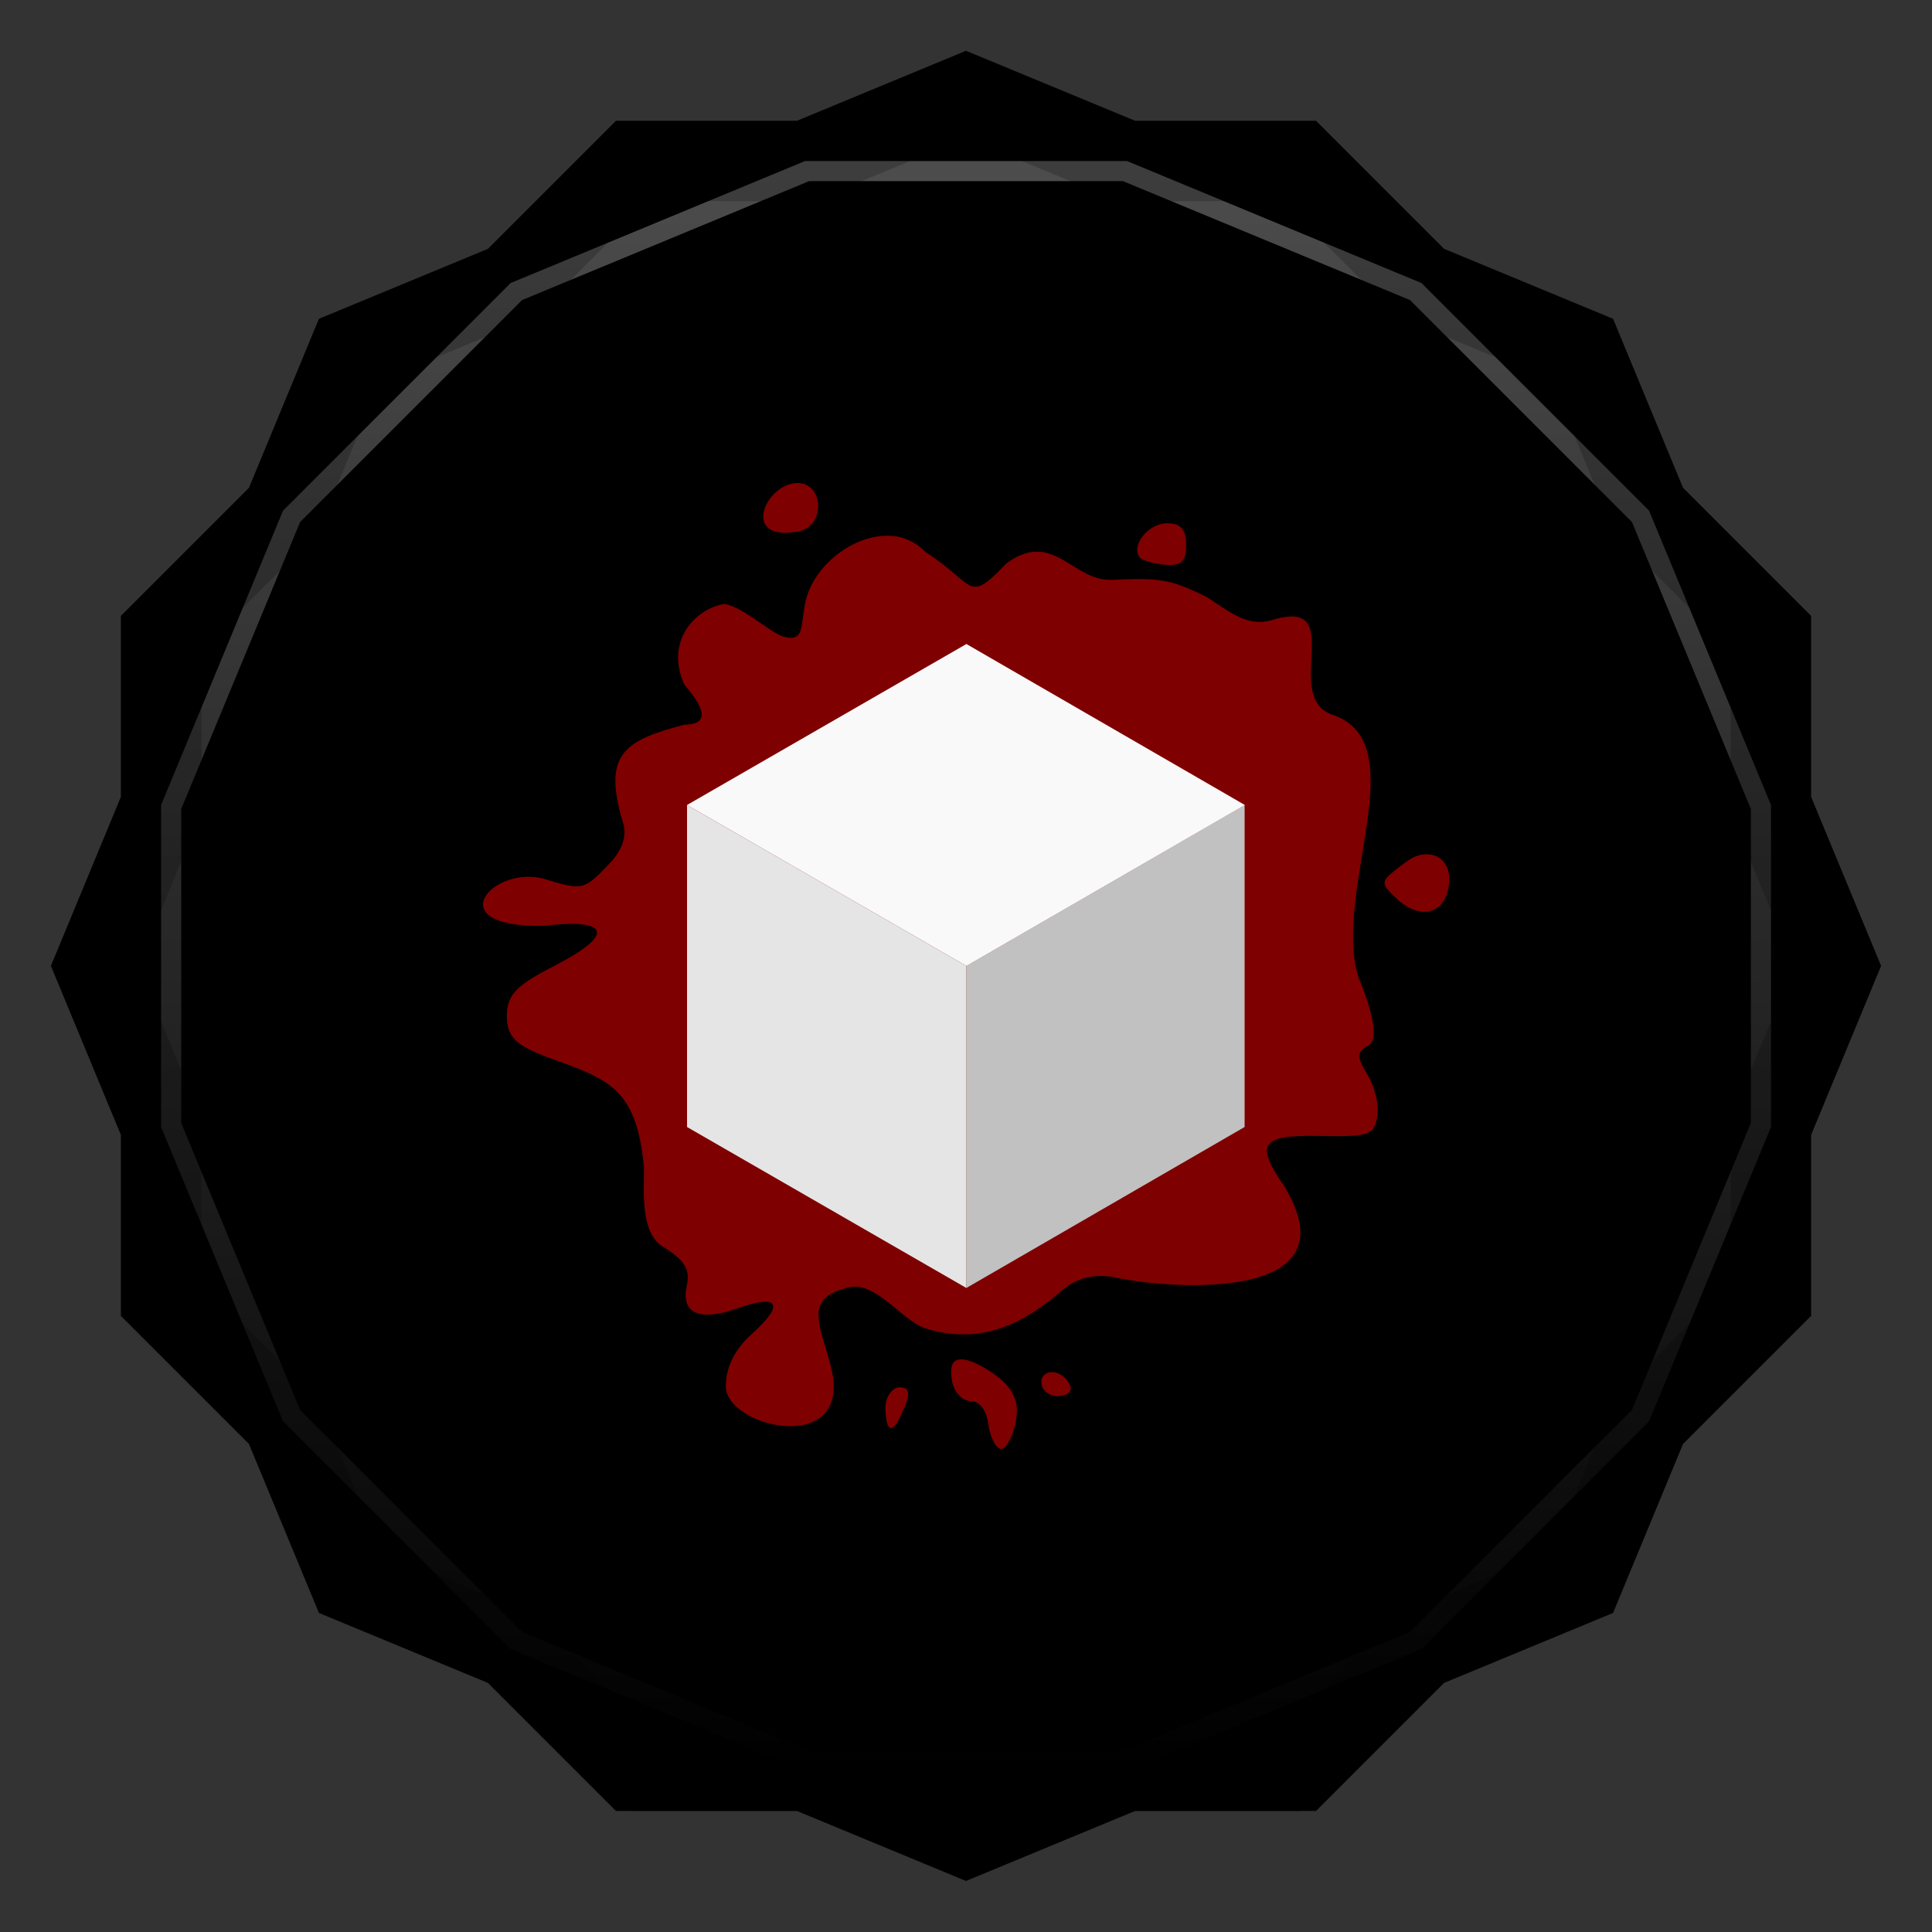 <svg viewBox="0 0 48 48" xmlns:xlink="http://www.w3.org/1999/xlink"><rect x="0" y="0" width="48" height="48" fill="#333333" stroke="none"/><defs><clipPath clipPathUnits="userSpaceOnUse" id="clipPath4313"><path d="m 20 4 -7.313 3.03 -5.656 5.656 -3.03 7.313 0 8 3.03 7.313 5.656 5.656 7.313 3.03 8 0 7.313 -3.03 5.656 -5.656 3.03 -7.313 0 -8 -3.03 -7.313 -5.656 -5.656 -7.313 -3.03 -8 0 z"/></clipPath><clipPath clipPathUnits="userSpaceOnUse" id="clipPath4329"><path d="m 24 2.344 -4 1.656 -4.281 0 -3.03 3.03 l -4 1.656 -1.656 4 l -3.03 3.03 0 4.281 -1.656 4 1.656 4 l 0 4.281 3.03 3.03 1.656 4 4 1.656 l 3.03 3.03 4.281 0 4 1.656 4 -1.656 l 4.281 0 3.03 -3.03 4 -1.656 1.656 -4 l 3.03 -3.03 0 -4.281 1.656 -4 -1.656 -4 l 0 -4.281 -3.03 -3.03 -1.656 -4 -4 -1.656 l -3.03 -3.03 -4.281 0 -4 -1.656 z"/></clipPath><clipPath id="clipPath-706646104"><path d="m 24 2.344 l -4 1.656 l -4.281 0 l -3.03 3.03 l -4 1.656 l -1.656 4 l -3.03 3.03 l 0 4.281 l -1.656 4 l 1.656 4 l 0 4.281 l 3.03 3.03 l 1.656 4 l 4 1.656 l 3.03 3.03 l 4.281 0 l 4 1.656 l 4 -1.656 l 4.281 0 l 3.03 -3.03 l 4 -1.656 l 1.656 -4 l 3.03 -3.03 l 0 -4.281 l 1.656 -4 l -1.656 -4 l 0 -4.281 l -3.03 -3.03 l -1.656 -4 l -4 -1.656 l -3.03 -3.03 l -4.281 0 l -4 -1.656 z"/></clipPath><clipPath id="clipPath-712521142"><path d="m 24 2.344 l -4 1.656 l -4.281 0 l -3.03 3.03 l -4 1.656 l -1.656 4 l -3.03 3.03 l 0 4.281 l -1.656 4 l 1.656 4 l 0 4.281 l 3.03 3.03 l 1.656 4 l 4 1.656 l 3.03 3.03 l 4.281 0 l 4 1.656 l 4 -1.656 l 4.281 0 l 3.03 -3.03 l 4 -1.656 l 1.656 -4 l 3.03 -3.03 l 0 -4.281 l 1.656 -4 l -1.656 -4 l 0 -4.281 l -3.03 -3.03 l -1.656 -4 l -4 -1.656 l -3.03 -3.03 l -4.281 0 l -4 -1.656 z"/></clipPath><linearGradient id="linearGradient4317"><stop stop-color="#fff" stop-opacity="1"/><stop offset="1" stop-color="#fff" stop-opacity="0"/></linearGradient><clipPath clipPathUnits="userSpaceOnUse" id="clipPath4313"><path d="m 20 4 -7.313 3.03 -5.656 5.656 -3.03 7.313 0 8 3.03 7.313 5.656 5.656 7.313 3.03 8 0 7.313 -3.03 5.656 -5.656 3.03 -7.313 0 -8 -3.03 -7.313 -5.656 -5.656 -7.313 -3.03 -8 0 z"/></clipPath><linearGradient x2="44" x1="4" gradientUnits="userSpaceOnUse" id="linearGradient4375" xlink:href="#linearGradient4317"/><clipPath clipPathUnits="userSpaceOnUse" id="clipPath4329"><path d="m 24 2.344 -4 1.656 -4.281 0 -3.03 3.03 l -4 1.656 -1.656 4 l -3.03 3.03 0 4.281 -1.656 4 1.656 4 l 0 4.281 3.03 3.03 1.656 4 4 1.656 l 3.03 3.03 4.281 0 4 1.656 4 -1.656 l 4.281 0 3.03 -3.03 4 -1.656 1.656 -4 l 3.03 -3.03 0 -4.281 1.656 -4 -1.656 -4 l 0 -4.281 -3.03 -3.03 -1.656 -4 -4 -1.656 l -3.03 -3.03 -4.281 0 -4 -1.656 z"/></clipPath><path id="SVGCleanerId_0" d="m 24 2.344 l -4 1.656 l -4.281 0 l -3.03 3.03 l -4 1.656 l -1.656 4 l -3.03 3.03 l 0 4.281 l -1.656 4 l 1.656 4 l 0 4.281 l 3.03 3.03 l 1.656 4 l 4 1.656 l 3.03 3.03 l 4.281 0 l 4 1.656 l 4 -1.656 l 4.281 0 l 3.03 -3.03 l 4 -1.656 l 1.656 -4 l 3.03 -3.03 l 0 -4.281 l 1.656 -4 l -1.656 -4 l 0 -4.281 l -3.03 -3.03 l -1.656 -4 l -4 -1.656 l -3.03 -3.03 l -4.281 0 l -4 -1.656 z" visibility="visible" display="inline" fill-rule="nonzero" color="#000" fill-opacity="1"/></defs><g><path d="m 2.563 24.5 l -0.219 0.5 l 1.656 4 l 0 -1 l -1.438 -3.5 z m 42.875 0 l -1.438 3.5 l 0 1 l 1.656 -4 l -0.219 -0.5 z m -41.44 7.781 l 0 1 l 3.03 3.03 l 1.656 4 l 4 1.656 l 3.03 3.03 l 4.281 0 l 4 1.656 l 4 -1.656 l 4.281 0 l 3.03 -3.03 l 4 -1.656 l 1.656 -4 l 3.03 -3.03 l 0 -1 l -3.03 3.03 l -1.656 4 l -4 1.656 l -3.03 3.03 l -4.281 0 l -4 1.656 l -4 -1.656 l -4.281 0 l -3.03 -3.03 l -4 -1.656 l -1.656 -4 l -3.03 -3.03 z" opacity="0.3" visibility="visible" fill="#000" display="inline" fill-rule="nonzero" stroke="none" fill-opacity="1" color="#000"/></g><g><use fill="#d84d4d" stroke="none" xlink:href="#SVGCleanerId_0"/><path d="m 24 2.344 l -4 1.656 l 8 0 l -4 -1.656 z m 4 1.656 l 7.313 3.03 l -3.03 -3.03 l -4.281 0 z m 7.313 3.03 l 5.656 5.656 l -1.656 -4 l -4 -1.656 z m 5.656 5.656 l 3.03 7.313 l 0 -4.281 l -3.03 -3.03 z m 3.03 7.313 l 0 8 l 1.656 -4 l -1.656 -4 z m 0 8 l -3.03 7.313 l 3.03 -3.03 l 0 -4.281 z m -3.03 7.313 l -5.656 5.656 l 4 -1.656 l 1.656 -4 z m -5.656 5.656 l -7.313 3.03 l 4.281 0 l 3.03 -3.03 z m -7.313 3.03 l -8 0 l 4 1.656 l 4 -1.656 z m -8 0 l -7.313 -3.03 l 3.03 3.03 l 4.281 0 z m -7.313 -3.03 l -5.656 -5.656 l 1.656 4 l 4 1.656 z m -5.656 -5.656 l -3.03 -7.313 l 0 4.281 l 3.03 3.03 z m -3.03 -7.313 l 0 -8 l -1.656 4 l 1.656 4 z m 0 -8 l 3.03 -7.313 l -3.03 3.03 l 0 4.281 z m 3.03 -7.313 l 5.656 -5.656 l -4 1.656 l -1.656 4 z m 5.656 -5.656 l 7.313 -3.03 l -4.281 0 l -3.03 3.03 z" opacity="0.05" visibility="visible" fill="#d84d4d" display="inline" fill-rule="nonzero" stroke="none" fill-opacity="1" color="#000"/></g><g><use opacity="0.05" stroke-opacity="1" stroke-dasharray="none" fill="#000" stroke="#000" stroke-width="2" stroke-miterlimit="4" xlink:href="#SVGCleanerId_0"/><use opacity="0.1" stroke-opacity="1" stroke-dasharray="none" fill="#000" stroke="#000" stroke-width="1" stroke-miterlimit="4" xlink:href="#SVGCleanerId_0"/></g><g><g clip-path="url(#clipPath-706646104)"><g transform="translate(0,1)"><g opacity="0.1"><!-- color: #d84d4d --><g><path d="m 19.813 12 c -0.797 0 -1.469 1.523 0.094 1.188 c 0.609 -0.199 0.535 -1.188 -0.094 -1.188 m 9.188 1 c -0.465 0 -0.906 0.539 -0.688 0.844 c 0.059 0.082 0.367 0.168 0.656 0.188 c 0.398 0.027 0.5 -0.094 0.5 -0.5 c 0 -0.375 -0.129 -0.531 -0.469 -0.531 m -6.844 0.313 c -0.93 -0.07 -1.98 0.746 -2.156 1.691 c -0.113 0.594 -0.023 0.949 -0.531 0.813 c -0.313 -0.086 -1.031 -0.754 -1.469 -0.813 c -0.688 0.102 -1.496 0.895 -1 2 c 0.492 0.574 0.66 0.992 0 1 c -1.484 0.391 -2.031 0.723 -1.531 2.402 c 0.098 0.285 0.063 0.648 -0.344 1.066 c -0.602 0.629 -0.645 0.66 -1.563 0.375 c -1.293 -0.398 -2.703 1.184 -0.094 1.156 c 1.648 -0.195 1.828 0.191 0.406 0.938 c -0.965 0.504 -1.273 0.707 -1.281 1.281 c -0.008 0.563 0.254 0.742 0.969 1.031 c 1.578 0.559 2.246 0.77 2.438 2.75 c 0 0.598 -0.094 1.625 0.469 1.969 c 0.547 0.336 0.684 0.574 0.594 0.969 c -0.152 0.695 0.32 0.895 1.25 0.566 c 1.043 -0.371 1.188 -0.105 0.375 0.625 c -0.445 0.395 -0.656 0.852 -0.656 1.313 c 0.012 1.027 3.137 1.746 2.625 -0.438 c -0.234 -0.992 -0.734 -1.73 0.348 -2 c 0.715 -0.266 1.383 0.809 2 1 c 1.438 0.441 2.508 -0.195 3.375 -0.941 c 0.523 -0.453 1.074 -0.387 1.402 -0.313 c 1.211 0.25 5.91 0.66 4.125 -2.281 c -0.734 -1.07 -0.586 -1.281 0.906 -1.25 c 1.227 0.023 1.328 -0.023 1.406 -0.5 c 0.047 -0.285 -0.07 -0.738 -0.25 -1.031 c -0.27 -0.438 -0.258 -0.563 0.031 -0.719 c 0.273 -0.148 0.07 -0.938 -0.25 -1.691 c -0.66 -2.129 1.441 -5.848 -0.656 -6.527 c -1.266 -0.457 0.418 -2.941 -1.5 -2.348 c -0.555 0.16 -0.945 -0.125 -1.594 -0.563 c -0.93 -0.469 -1.215 -0.488 -2.375 -0.438 c -0.988 0.039 -1.453 -1.266 -2.625 -0.406 c -0.984 1.031 -0.746 0.523 -2 -0.281 c -0.25 -0.25 -0.531 -0.383 -0.844 -0.406 m 13.09 7.941 c -0.156 0.035 -0.297 0.145 -0.469 0.277 c -0.473 0.367 -0.5 0.398 -0.094 0.781 c 0.586 0.559 1.215 0.414 1.313 -0.313 c 0.078 -0.57 -0.281 -0.867 -0.75 -0.75 m -11.438 12.531 c -0.168 0.035 -0.207 0.223 -0.156 0.531 c 0.047 0.27 0.258 0.5 0.469 0.5 c 0.227 0 0.391 0.238 0.438 0.594 c 0.047 0.332 0.199 0.594 0.313 0.594 c 0.117 0 0.266 -0.262 0.348 -0.594 c 0.109 -0.473 0.039 -0.863 -0.5 -1.25 c -0.434 -0.309 -0.738 -0.41 -0.906 -0.375 m 2.371 0.313 c -0.156 -0.02 -0.313 0.059 -0.313 0.25 c 0 0.191 0.184 0.344 0.406 0.344 c 0.219 0 0.367 -0.102 0.313 -0.25 c -0.078 -0.199 -0.25 -0.324 -0.406 -0.344 m -3.844 0.375 c -0.141 0 -0.352 0.203 -0.344 0.531 c 0.016 0.531 0.152 0.637 0.344 0.25 c 0.297 -0.594 0.297 -0.781 0 -0.781 m 0 0" fill="#000" stroke="none" fill-rule="nonzero" fill-opacity="1"/><path d="m 24.01 32 l 0 -8 l -6.941 -4 l 0 8 m 6.941 4" fill="#000" stroke="none" fill-rule="nonzero" fill-opacity="1"/><path d="m 30.922 20 l -6.914 4 l 0 8 l 6.914 -4 m 0 -8" fill="#000" stroke="none" fill-rule="nonzero" fill-opacity="1"/><path d="m 24.01 16 l -6.941 4 l 6.941 4 l 6.918 -4 m -6.918 -4" fill="#000" stroke="none" fill-rule="nonzero" fill-opacity="1"/></g></g></g></g></g><g><g clip-path="url(#clipPath-712521142)"><!-- color: #d84d4d --><g><path d="m 19.813 12 c -0.797 0 -1.469 1.523 0.094 1.188 c 0.609 -0.199 0.535 -1.188 -0.094 -1.188 m 9.188 1 c -0.465 0 -0.906 0.539 -0.688 0.844 c 0.059 0.082 0.367 0.168 0.656 0.188 c 0.398 0.027 0.5 -0.094 0.5 -0.5 c 0 -0.375 -0.129 -0.531 -0.469 -0.531 m -6.844 0.313 c -0.93 -0.07 -1.98 0.746 -2.156 1.691 c -0.113 0.594 -0.023 0.949 -0.531 0.813 c -0.313 -0.086 -1.031 -0.754 -1.469 -0.813 c -0.688 0.102 -1.496 0.895 -1 2 c 0.492 0.574 0.66 0.992 0 1 c -1.484 0.391 -2.031 0.723 -1.531 2.402 c 0.098 0.285 0.063 0.648 -0.344 1.066 c -0.602 0.629 -0.645 0.66 -1.563 0.375 c -1.293 -0.398 -2.703 1.184 -0.094 1.156 c 1.648 -0.195 1.828 0.191 0.406 0.938 c -0.965 0.504 -1.273 0.707 -1.281 1.281 c -0.008 0.563 0.254 0.742 0.969 1.031 c 1.578 0.559 2.246 0.77 2.438 2.75 c 0 0.598 -0.094 1.625 0.469 1.969 c 0.547 0.336 0.684 0.574 0.594 0.969 c -0.152 0.695 0.32 0.895 1.25 0.566 c 1.043 -0.371 1.188 -0.105 0.375 0.625 c -0.445 0.395 -0.656 0.852 -0.656 1.313 c 0.012 1.027 3.137 1.746 2.625 -0.438 c -0.234 -0.992 -0.734 -1.73 0.348 -2 c 0.715 -0.266 1.383 0.809 2 1 c 1.438 0.441 2.508 -0.195 3.375 -0.941 c 0.523 -0.453 1.074 -0.387 1.402 -0.313 c 1.211 0.25 5.91 0.66 4.125 -2.281 c -0.734 -1.07 -0.586 -1.281 0.906 -1.25 c 1.227 0.023 1.328 -0.023 1.406 -0.5 c 0.047 -0.285 -0.07 -0.738 -0.25 -1.031 c -0.27 -0.438 -0.258 -0.563 0.031 -0.719 c 0.273 -0.148 0.07 -0.938 -0.25 -1.691 c -0.66 -2.129 1.441 -5.848 -0.656 -6.527 c -1.266 -0.457 0.418 -2.941 -1.5 -2.348 c -0.555 0.16 -0.945 -0.125 -1.594 -0.563 c -0.93 -0.469 -1.215 -0.488 -2.375 -0.438 c -0.988 0.039 -1.453 -1.266 -2.625 -0.406 c -0.984 1.031 -0.746 0.523 -2 -0.281 c -0.25 -0.25 -0.531 -0.383 -0.844 -0.406 m 13.09 7.941 c -0.156 0.035 -0.297 0.145 -0.469 0.277 c -0.473 0.367 -0.5 0.398 -0.094 0.781 c 0.586 0.559 1.215 0.414 1.313 -0.313 c 0.078 -0.57 -0.281 -0.867 -0.75 -0.75 m -11.438 12.531 c -0.168 0.035 -0.207 0.223 -0.156 0.531 c 0.047 0.27 0.258 0.5 0.469 0.5 c 0.227 0 0.391 0.238 0.438 0.594 c 0.047 0.332 0.199 0.594 0.313 0.594 c 0.117 0 0.266 -0.262 0.348 -0.594 c 0.109 -0.473 0.039 -0.863 -0.5 -1.25 c -0.434 -0.309 -0.738 -0.41 -0.906 -0.375 m 2.371 0.313 c -0.156 -0.02 -0.313 0.059 -0.313 0.25 c 0 0.191 0.184 0.344 0.406 0.344 c 0.219 0 0.367 -0.102 0.313 -0.25 c -0.078 -0.199 -0.25 -0.324 -0.406 -0.344 m -3.844 0.375 c -0.141 0 -0.352 0.203 -0.344 0.531 c 0.016 0.531 0.152 0.637 0.344 0.25 c 0.297 -0.594 0.297 -0.781 0 -0.781 m 0 0" fill="#7f0000" stroke="none" fill-rule="nonzero" fill-opacity="1"/><path d="m 24.01 32 l 0 -8 l -6.941 -4 l 0 8 m 6.941 4" fill="#e5e5e5" stroke="none" fill-rule="nonzero" fill-opacity="1"/><path d="m 30.922 20 l -6.914 4 l 0 8 l 6.914 -4 m 0 -8" fill="#c1c1c1" stroke="none" fill-rule="nonzero" fill-opacity="1"/><path d="m 24.01 16 l -6.941 4 l 6.941 4 l 6.918 -4 m -6.918 -4" fill="#f9f9f9" stroke="none" fill-rule="nonzero" fill-opacity="1"/></g></g></g><g><path d="m 20 4 -7.313 3.03 -5.656 5.656 -3.03 7.313 0 8 3.03 7.313 5.656 5.656 7.313 3.03 8 0 7.313 -3.03 5.656 -5.656 3.03 -7.313 0 -8 -3.03 -7.313 -5.656 -5.656 -7.313 -3.03 -8 0 z" clip-path="url(#clipPath4313)" transform="matrix(0,1,-1,0,48,0)" opacity="0.3" stroke-opacity="1" stroke-dasharray="none" visibility="visible" fill="none" display="inline" stroke="url(#linearGradient4375)" color="#000" stroke-width="1" stroke-miterlimit="4"/><path d="m 24 2.344 -4 1.656 -4.281 0 -3.03 3.03 l -4 1.656 -1.656 4 l -3.03 3.03 0 4.281 -1.656 4 1.656 4 l 0 4.281 3.03 3.03 1.656 4 4 1.656 l 3.03 3.03 4.281 0 4 1.656 4 -1.656 l 4.281 0 3.03 -3.03 4 -1.656 1.656 -4 l 3.03 -3.03 0 -4.281 1.656 -4 -1.656 -4 l 0 -4.281 -3.03 -3.03 -1.656 -4 -4 -1.656 l -3.03 -3.03 -4.281 0 -4 -1.656 z" clip-path="url(#clipPath4329)" opacity="0.2" stroke-opacity="1" visibility="visible" fill="none" display="inline" stroke="#000" color="#000" stroke-width="2"/></g></svg>